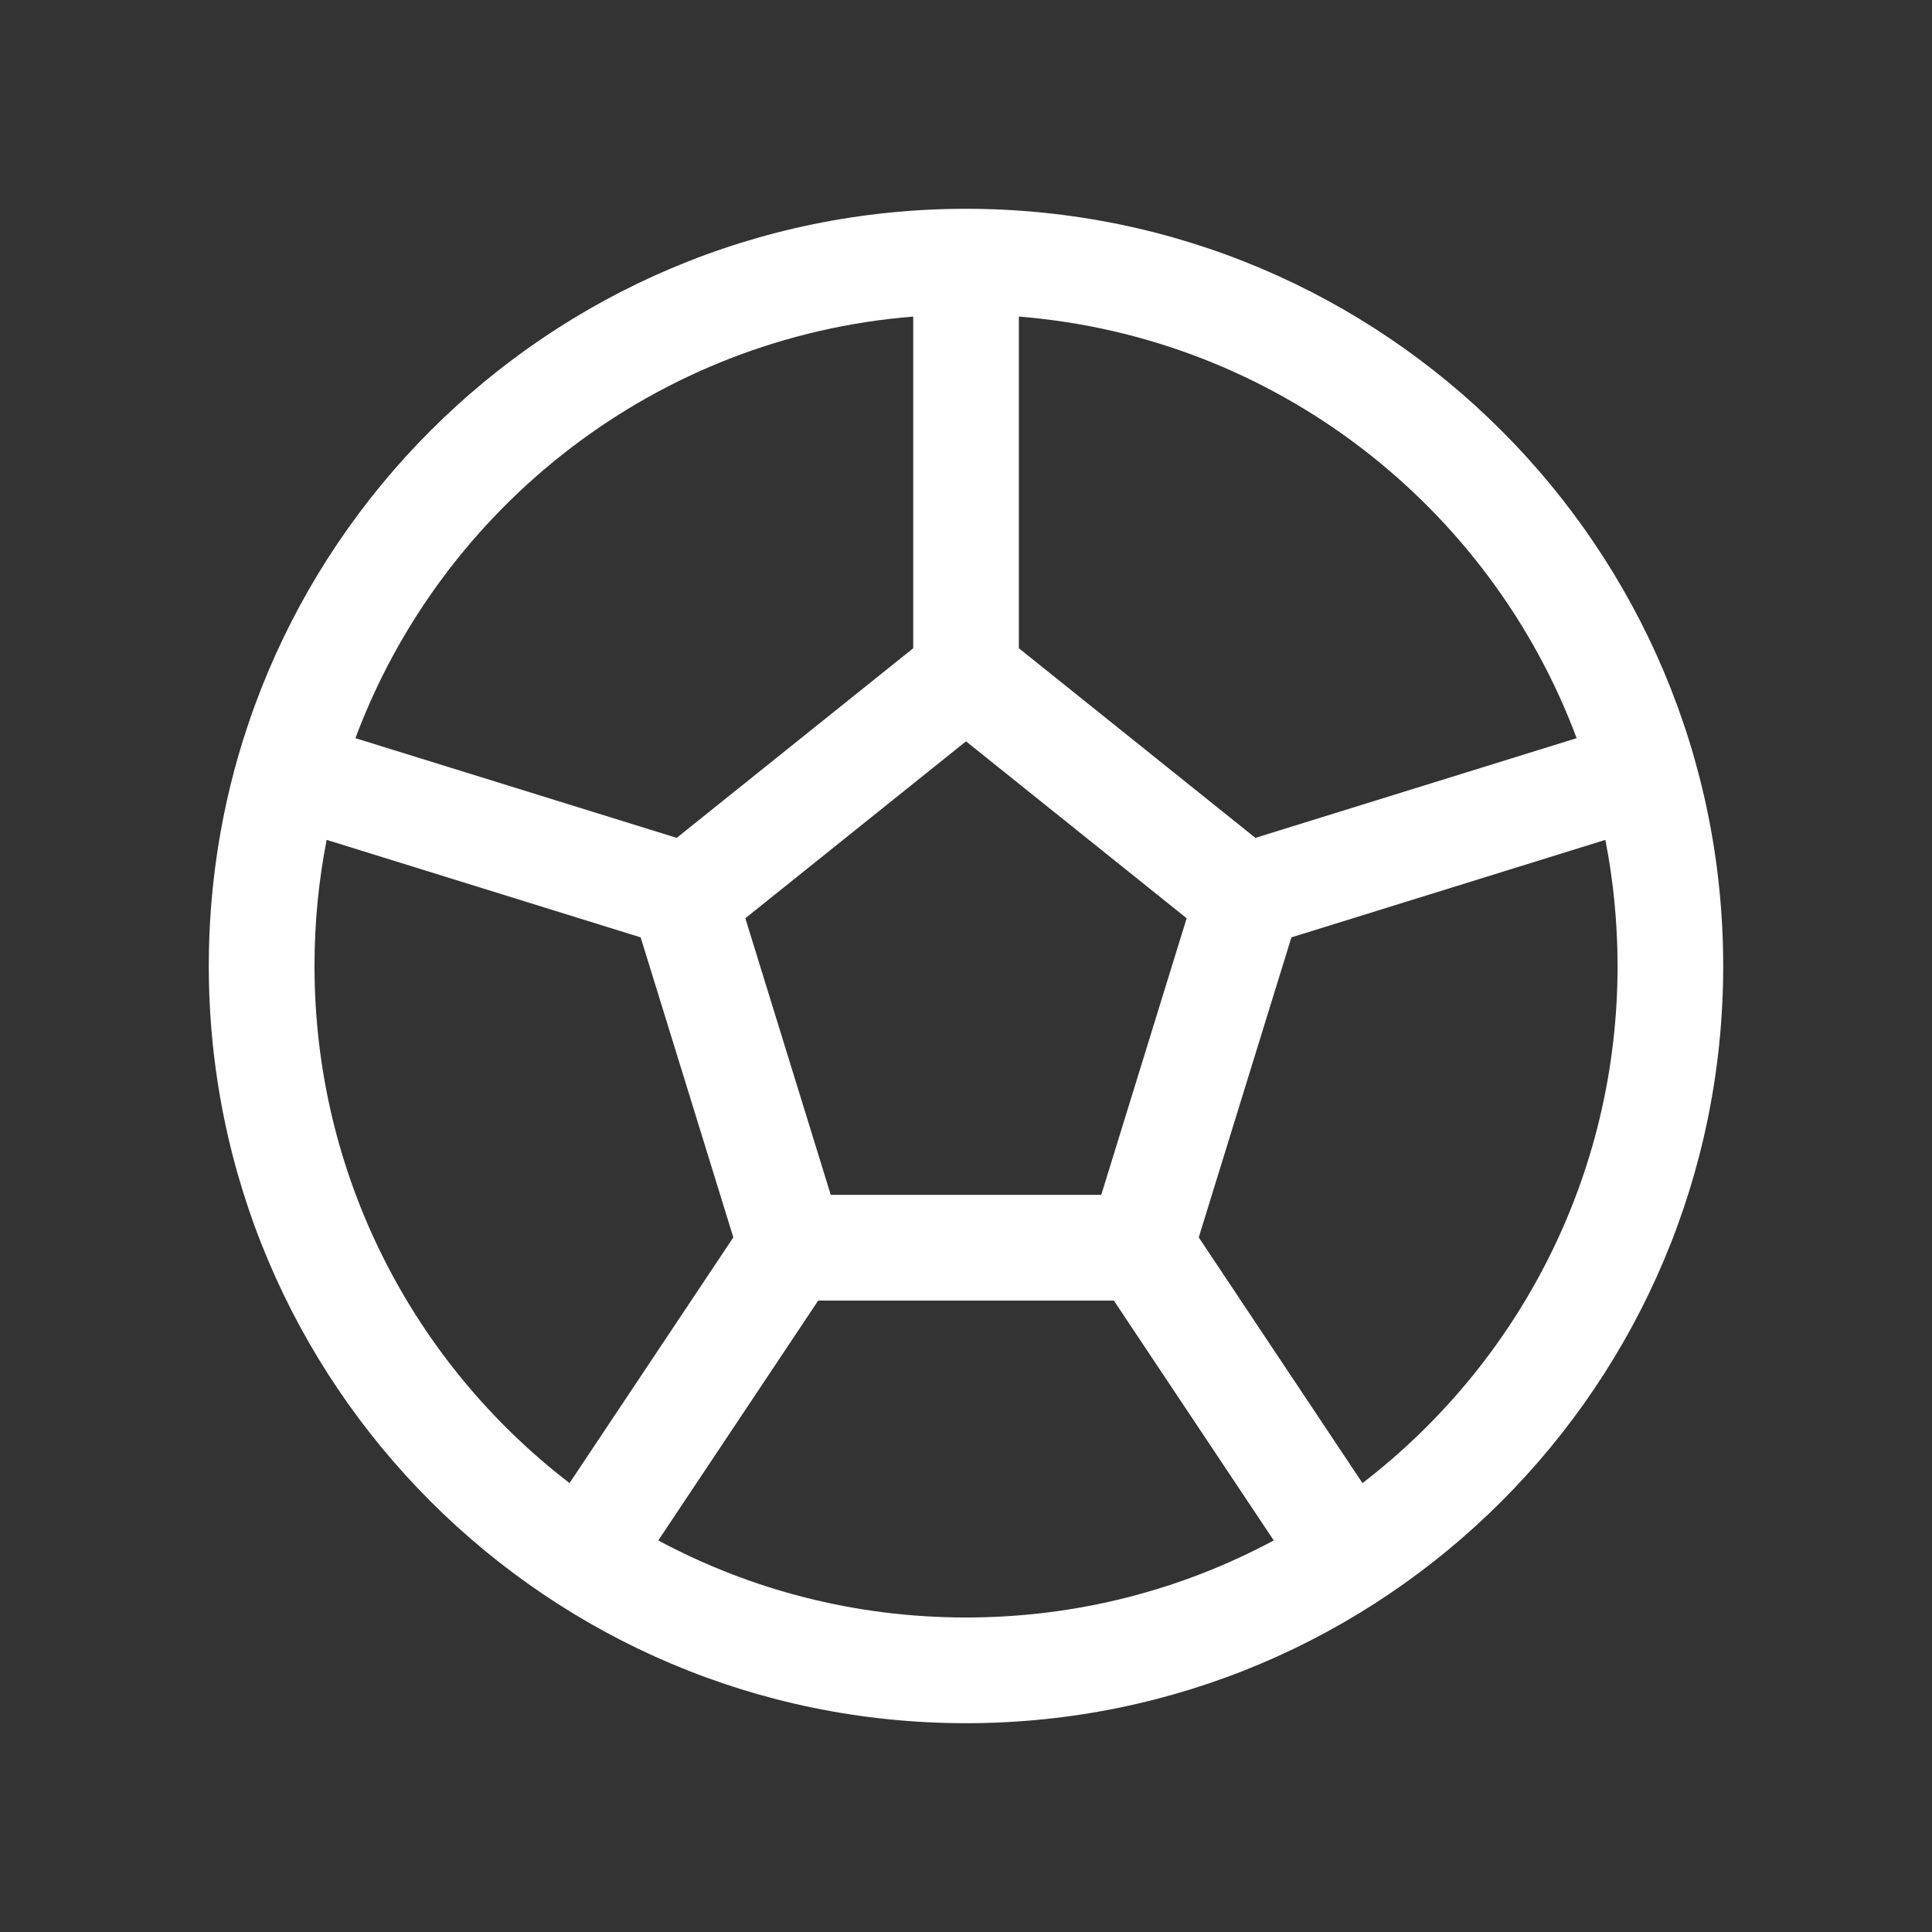 <svg width="28" height="28" viewBox="0 0 28 28" fill="none" xmlns="http://www.w3.org/2000/svg">
<rect x="0" y="0" width="28" height="28" fill="#333333" stroke="none"/>
<path fill-rule="evenodd" clip-rule="evenodd" d="M13.235 4.588C9.516 4.886 6.405 7.339 5.151 10.698L9.807 12.143L13.235 9.395V4.588ZM4.558 14C4.558 13.374 4.618 12.763 4.734 12.172L9.285 13.585L10.628 17.933L8.254 21.494C6.007 19.768 4.558 17.053 4.558 14ZM9.54 22.325C10.869 23.038 12.387 23.442 14 23.442C15.613 23.442 17.132 23.038 18.46 22.325L16.143 18.849H11.858L9.54 22.325ZM17.373 17.933L19.746 21.494C21.994 19.768 23.443 17.053 23.443 14C23.443 13.374 23.382 12.763 23.266 12.172L18.716 13.585L17.373 17.933ZM14.766 4.588C18.485 4.886 21.596 7.339 22.85 10.698L18.194 12.143L14.766 9.395V4.588ZM3.026 14C3.026 7.939 7.94 3.026 14 3.026C20.061 3.026 24.974 7.939 24.974 14C24.974 20.061 20.061 24.974 14 24.974C7.94 24.974 3.026 20.061 3.026 14ZM10.802 13.308L12.04 17.317H15.96L17.198 13.308L14 10.744L10.802 13.308Z" fill="white"/>
</svg>
